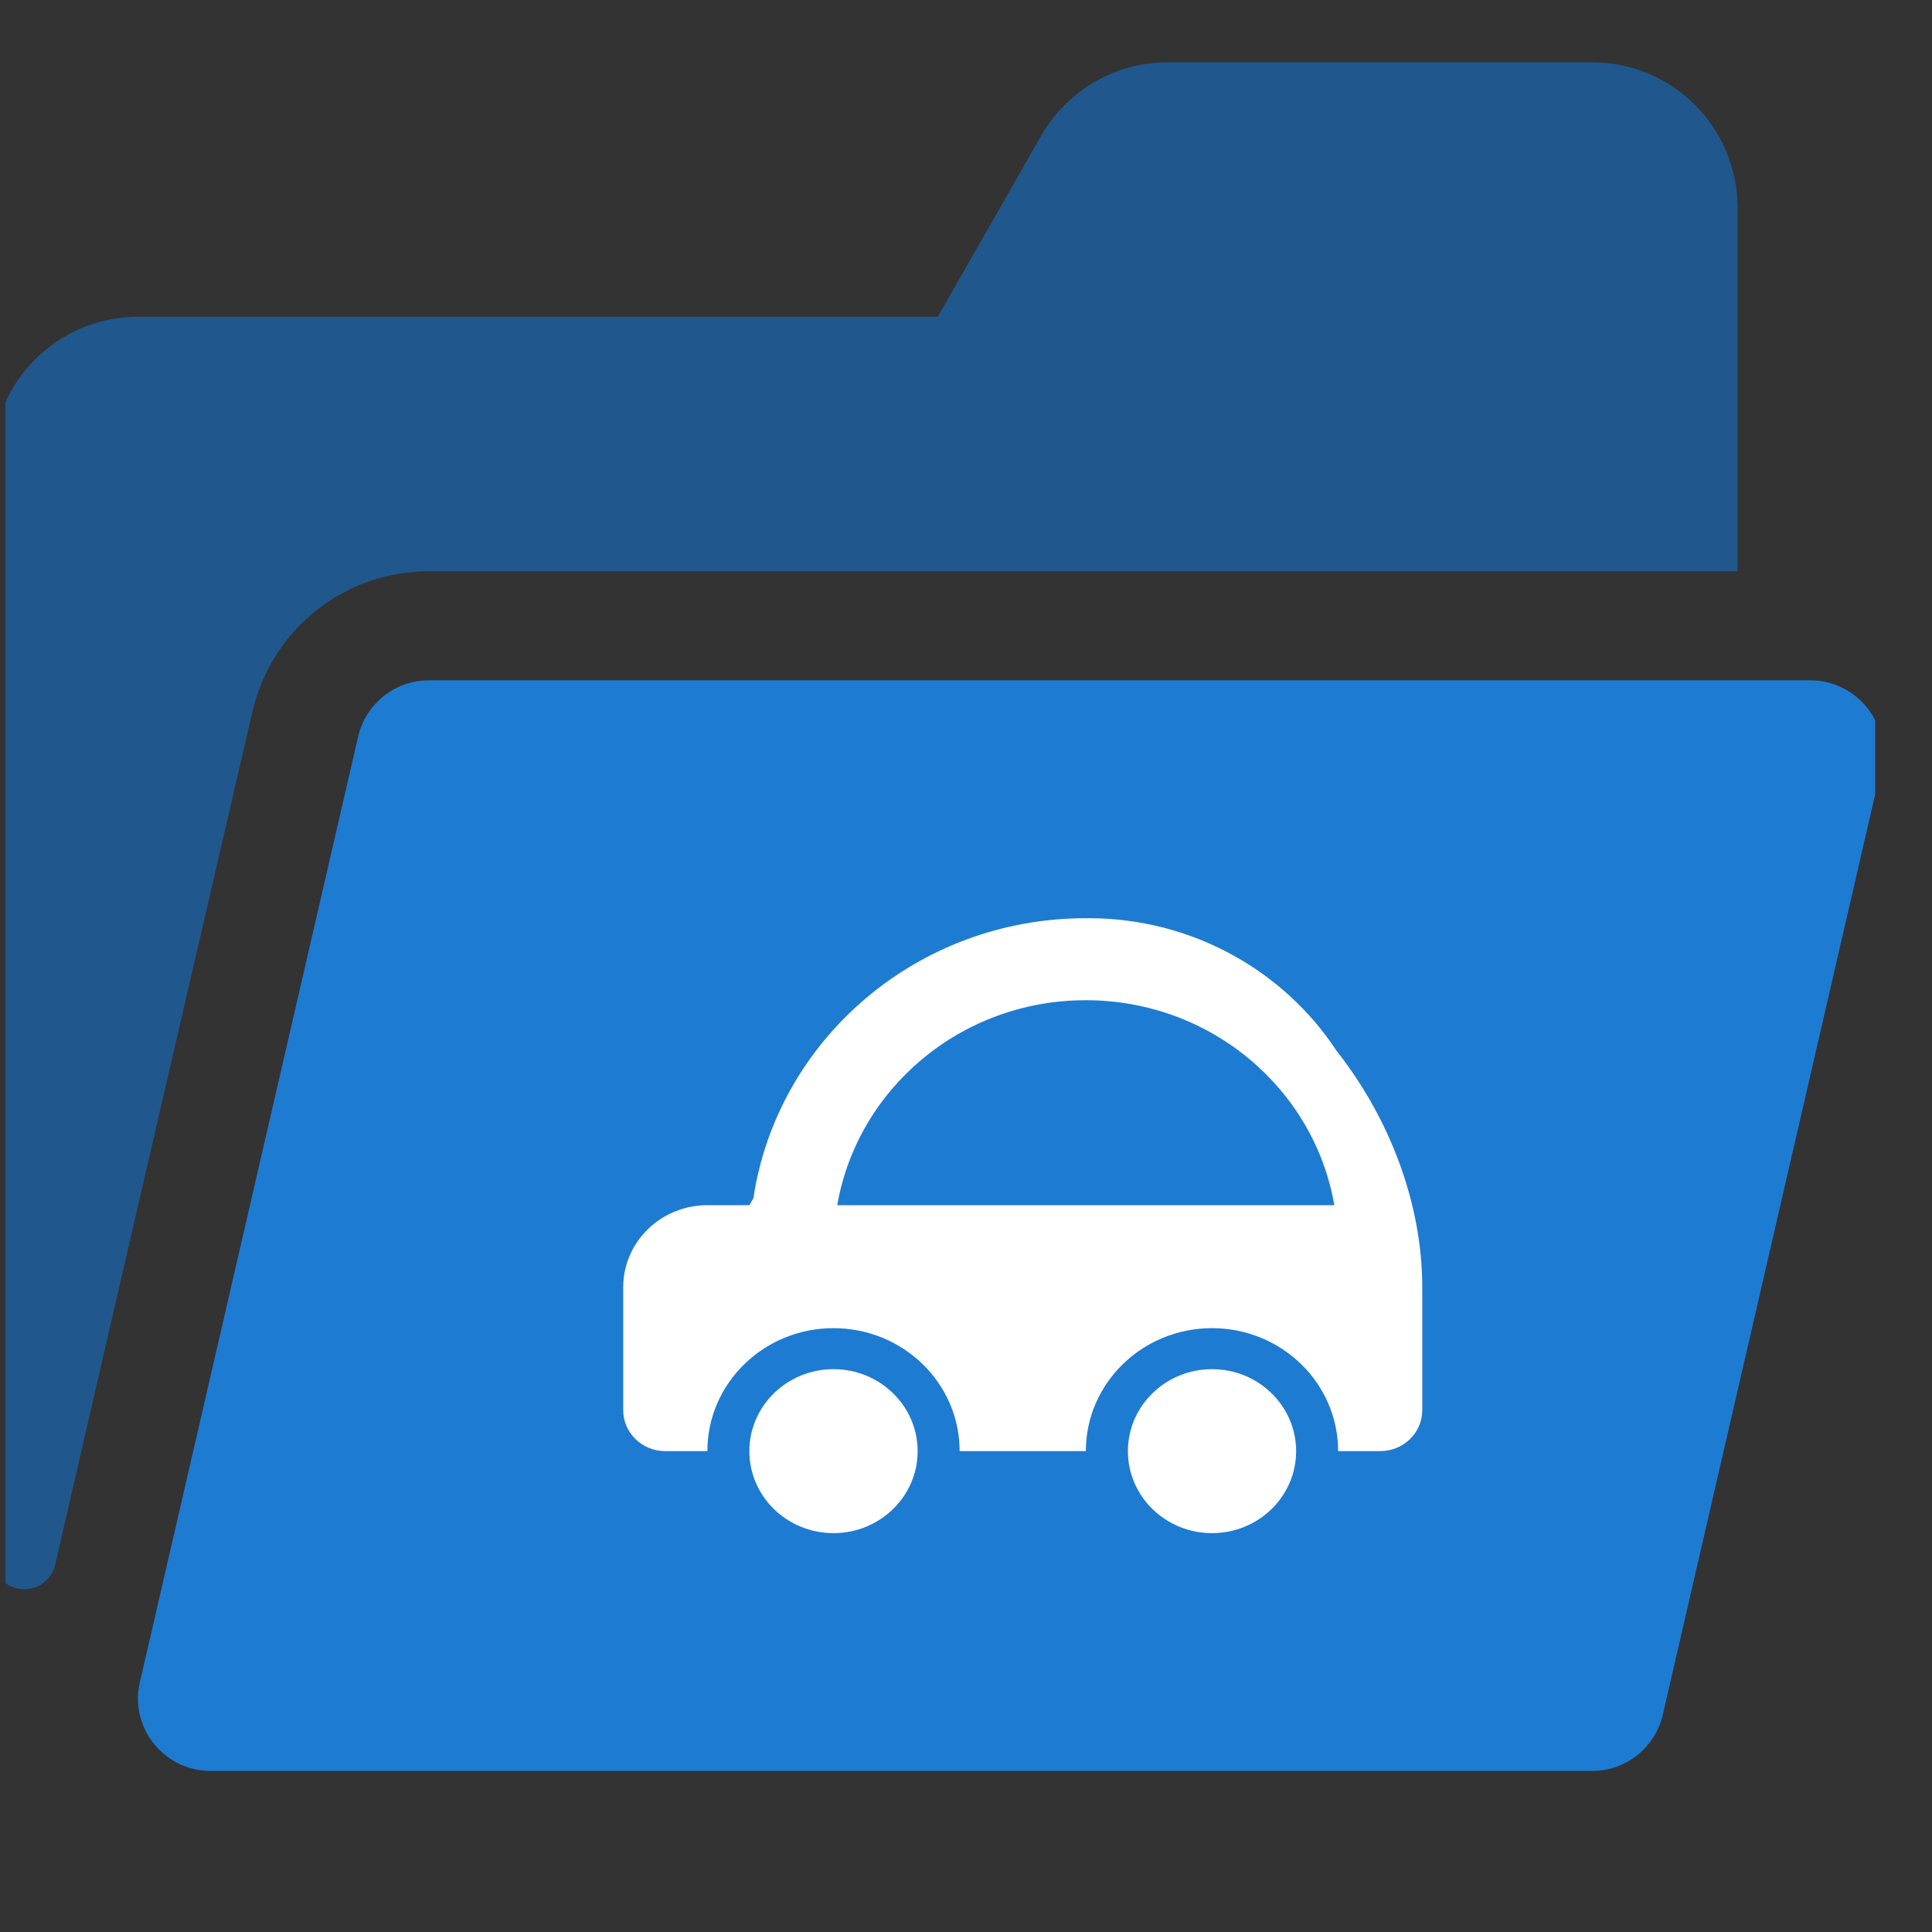 <svg width="31" height="31" viewBox="0 0 31 31" fill="none" xmlns="http://www.w3.org/2000/svg">
<rect x="0" y="0" width="31" height="31" fill="#333333" stroke="none"/>
<g clip-path="url(#clip0_12473_26953)">
<path d="M29.047 10.916H6.88C6.328 10.916 5.867 11.302 5.747 11.817L2.245 26.989C2.226 27.073 2.213 27.16 2.213 27.25C2.213 27.894 2.736 28.416 3.38 28.416H8.999C14.09 28.416 8.999 28.416 14.09 28.416C19.927 28.416 14.09 28.416 19.927 28.416H25.547C26.099 28.416 26.559 28.032 26.68 27.516L30.181 12.344C30.201 12.26 30.213 12.173 30.213 12.083C30.213 11.439 29.691 10.916 29.047 10.916Z" fill="#1E7BD2"/>
<path d="M19.448 24.6C20.193 24.6 20.797 24.011 20.797 23.285C20.797 22.558 20.193 21.969 19.448 21.969C18.702 21.969 18.098 22.558 18.098 23.285C18.098 24.011 18.702 24.6 19.448 24.6Z" fill="white"/>
<path d="M13.374 24.6C14.119 24.6 14.724 24.011 14.724 23.285C14.724 22.558 14.119 21.969 13.374 21.969C12.629 21.969 12.024 22.558 12.024 23.285C12.024 24.011 12.629 24.6 13.374 24.6Z" fill="white"/>
<path d="M21.446 16.861C20.599 15.571 19.121 14.733 17.467 14.733C17.459 14.733 17.452 14.735 17.445 14.735C17.438 14.735 17.43 14.733 17.423 14.733C14.709 14.733 12.47 16.688 12.088 19.229L12.024 19.338H11.35C10.605 19.338 10 19.927 10 20.653V22.627C10 22.99 10.302 23.284 10.675 23.284H11.35C11.35 22.195 12.257 21.311 13.374 21.311C14.492 21.311 15.398 22.195 15.398 23.284H17.423C17.423 22.195 18.33 21.311 19.447 21.311C20.565 21.311 21.471 22.195 21.471 23.284H22.146C22.519 23.284 22.821 22.99 22.821 22.627V20.653C22.82 19.308 22.298 17.943 21.446 16.861ZM13.434 19.338C13.757 17.472 15.417 16.049 17.422 16.049C19.428 16.049 21.088 17.472 21.41 19.338H13.434Z" fill="white"/>
<path d="M6.88 9.167H27.88V3.333C27.88 2.045 26.835 1 25.547 1H18.734C17.896 1 17.123 1.449 16.707 2.176L15.047 5.083H2.213C0.925 5.083 -0.12 6.128 -0.12 7.417V24.991C-0.12 25.272 0.108 25.5 0.389 25.5C0.626 25.5 0.831 25.338 0.885 25.107C1.772 21.249 4.059 11.375 4.067 11.348C4.405 10.059 5.547 9.167 6.88 9.167V9.167Z" fill="#1472C9" fill-opacity="0.6"/>
</g>
<defs>
<clipPath id="clip0_12473_26953">
<rect width="30" height="30" fill="white" transform="translate(0.088 0.5)"/>
</clipPath>
</defs>
</svg>
